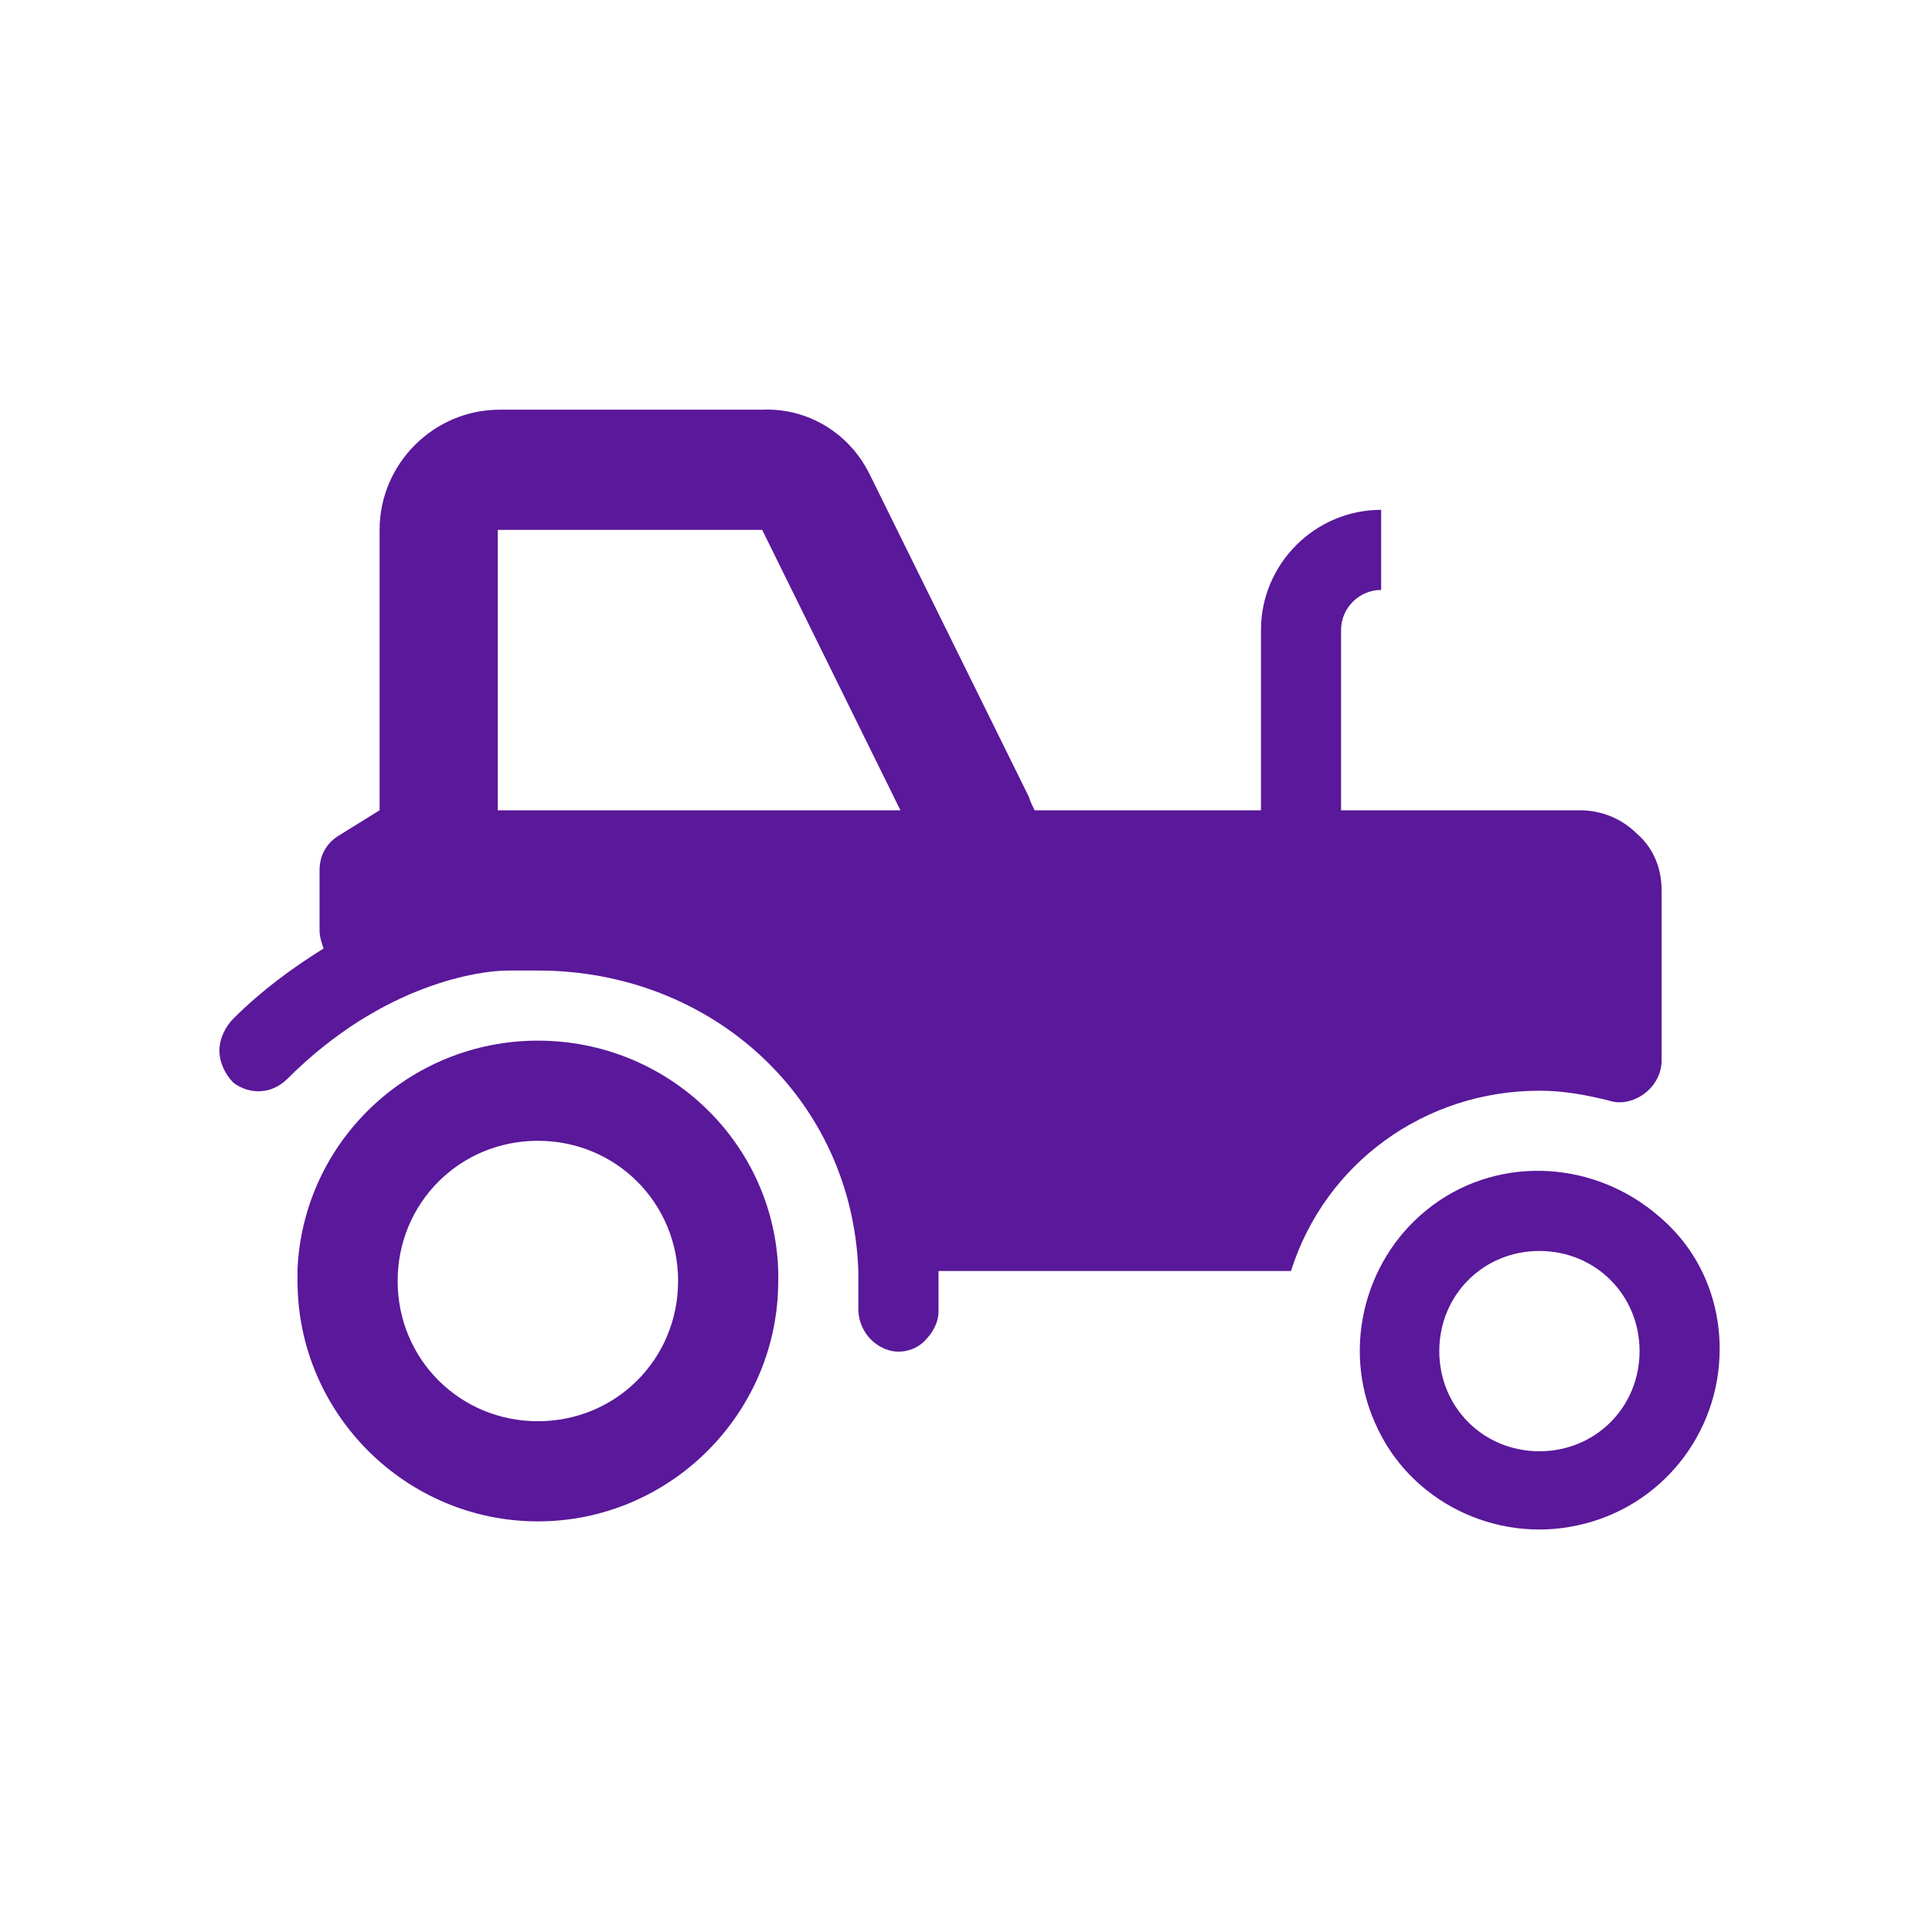 <svg width="213" height="213" xmlns="http://www.w3.org/2000/svg" xmlns:xlink="http://www.w3.org/1999/xlink" xml:space="preserve" overflow="hidden"><g transform="translate(-981 -109)"><g><g><g><g><path d="M1035.88 198.333 1035.88 167.417 1065.03 167.417 1080.27 198.333 1036.1 198.333 1035.88 198.333ZM1155.13 198.333 1128.85 198.333 1128.85 178.458C1128.85 176.029 1130.84 174.042 1133.27 174.042L1133.27 165.208C1125.98 165.208 1120.02 171.171 1120.02 178.458L1120.02 198.333 1095.07 198.333C1094.85 197.892 1094.62 197.45 1094.4 196.787L1076.96 161.454C1074.75 156.817 1070.11 153.946 1065.03 154.167L1036.1 154.167C1028.82 154.167 1022.85 160.129 1022.85 167.417L1022.85 198.333 1018.22 201.204C1016.89 202.087 1016.23 203.412 1016.23 204.958L1016.23 211.583C1016.23 212.246 1016.45 212.908 1016.67 213.571 1013.14 215.779 1009.83 218.208 1006.73 221.3 1005.85 222.183 1005.19 223.508 1005.19 224.833 1005.19 226.158 1005.85 227.483 1006.73 228.367 1008.5 229.692 1010.93 229.692 1012.7 227.925 1023.3 217.325 1034.12 216 1036.99 216L1040.3 216C1059.51 216 1074.97 230.133 1075.63 249.125L1075.63 253.321C1075.63 255.529 1077.18 257.517 1079.39 257.958 1080.71 258.179 1082.04 257.737 1082.92 256.854 1083.8 255.971 1084.47 254.867 1084.47 253.542L1084.47 249.125 1123.33 249.125C1127.09 237.2 1138.13 229.25 1150.72 229.25 1153.37 229.25 1155.8 229.692 1158.45 230.354 1159.77 230.796 1161.32 230.354 1162.42 229.471 1163.53 228.587 1164.19 227.262 1164.19 225.938L1164.19 207.167C1164.19 204.738 1163.3 202.529 1161.54 200.983 1159.77 199.217 1157.56 198.333 1155.13 198.333Z" fill="#5A189A" fill-rule="nonzero" fill-opacity="1"/><path d="M1040.3 265.688C1031.69 265.688 1024.84 258.842 1024.84 250.229 1024.84 241.617 1031.69 234.771 1040.3 234.771 1048.91 234.771 1055.76 241.617 1055.76 250.229 1055.76 258.842 1048.91 265.688 1040.3 265.688L1040.3 265.688ZM1040.3 223.729C1026.17 223.729 1014.46 234.771 1013.8 248.904L1013.8 249.125C1013.8 249.567 1013.8 249.787 1013.8 250.229 1013.8 264.804 1025.72 276.729 1040.3 276.729 1054.88 276.729 1066.8 264.804 1066.8 250.229 1066.8 249.787 1066.8 249.567 1066.8 249.125 1066.36 234.992 1054.65 223.729 1040.3 223.729Z" fill="#5A189A" fill-rule="nonzero" fill-opacity="1"/><path d="M1150.72 269C1144.53 269 1139.68 264.142 1139.68 257.958 1139.68 251.775 1144.53 246.917 1150.72 246.917 1156.9 246.917 1161.76 251.775 1161.76 257.958 1161.76 264.142 1156.9 269 1150.72 269ZM1163.97 243.162C1156.9 236.979 1146.52 236.317 1139.01 241.837 1131.5 247.358 1128.85 257.517 1132.61 265.908 1136.36 274.521 1145.86 279.158 1154.91 277.171 1164.19 275.183 1170.59 267.012 1170.59 257.737 1170.59 252.217 1168.38 246.917 1163.97 243.162Z" fill="#5A189A" fill-rule="nonzero" fill-opacity="1"/></g></g></g></g></g></svg>